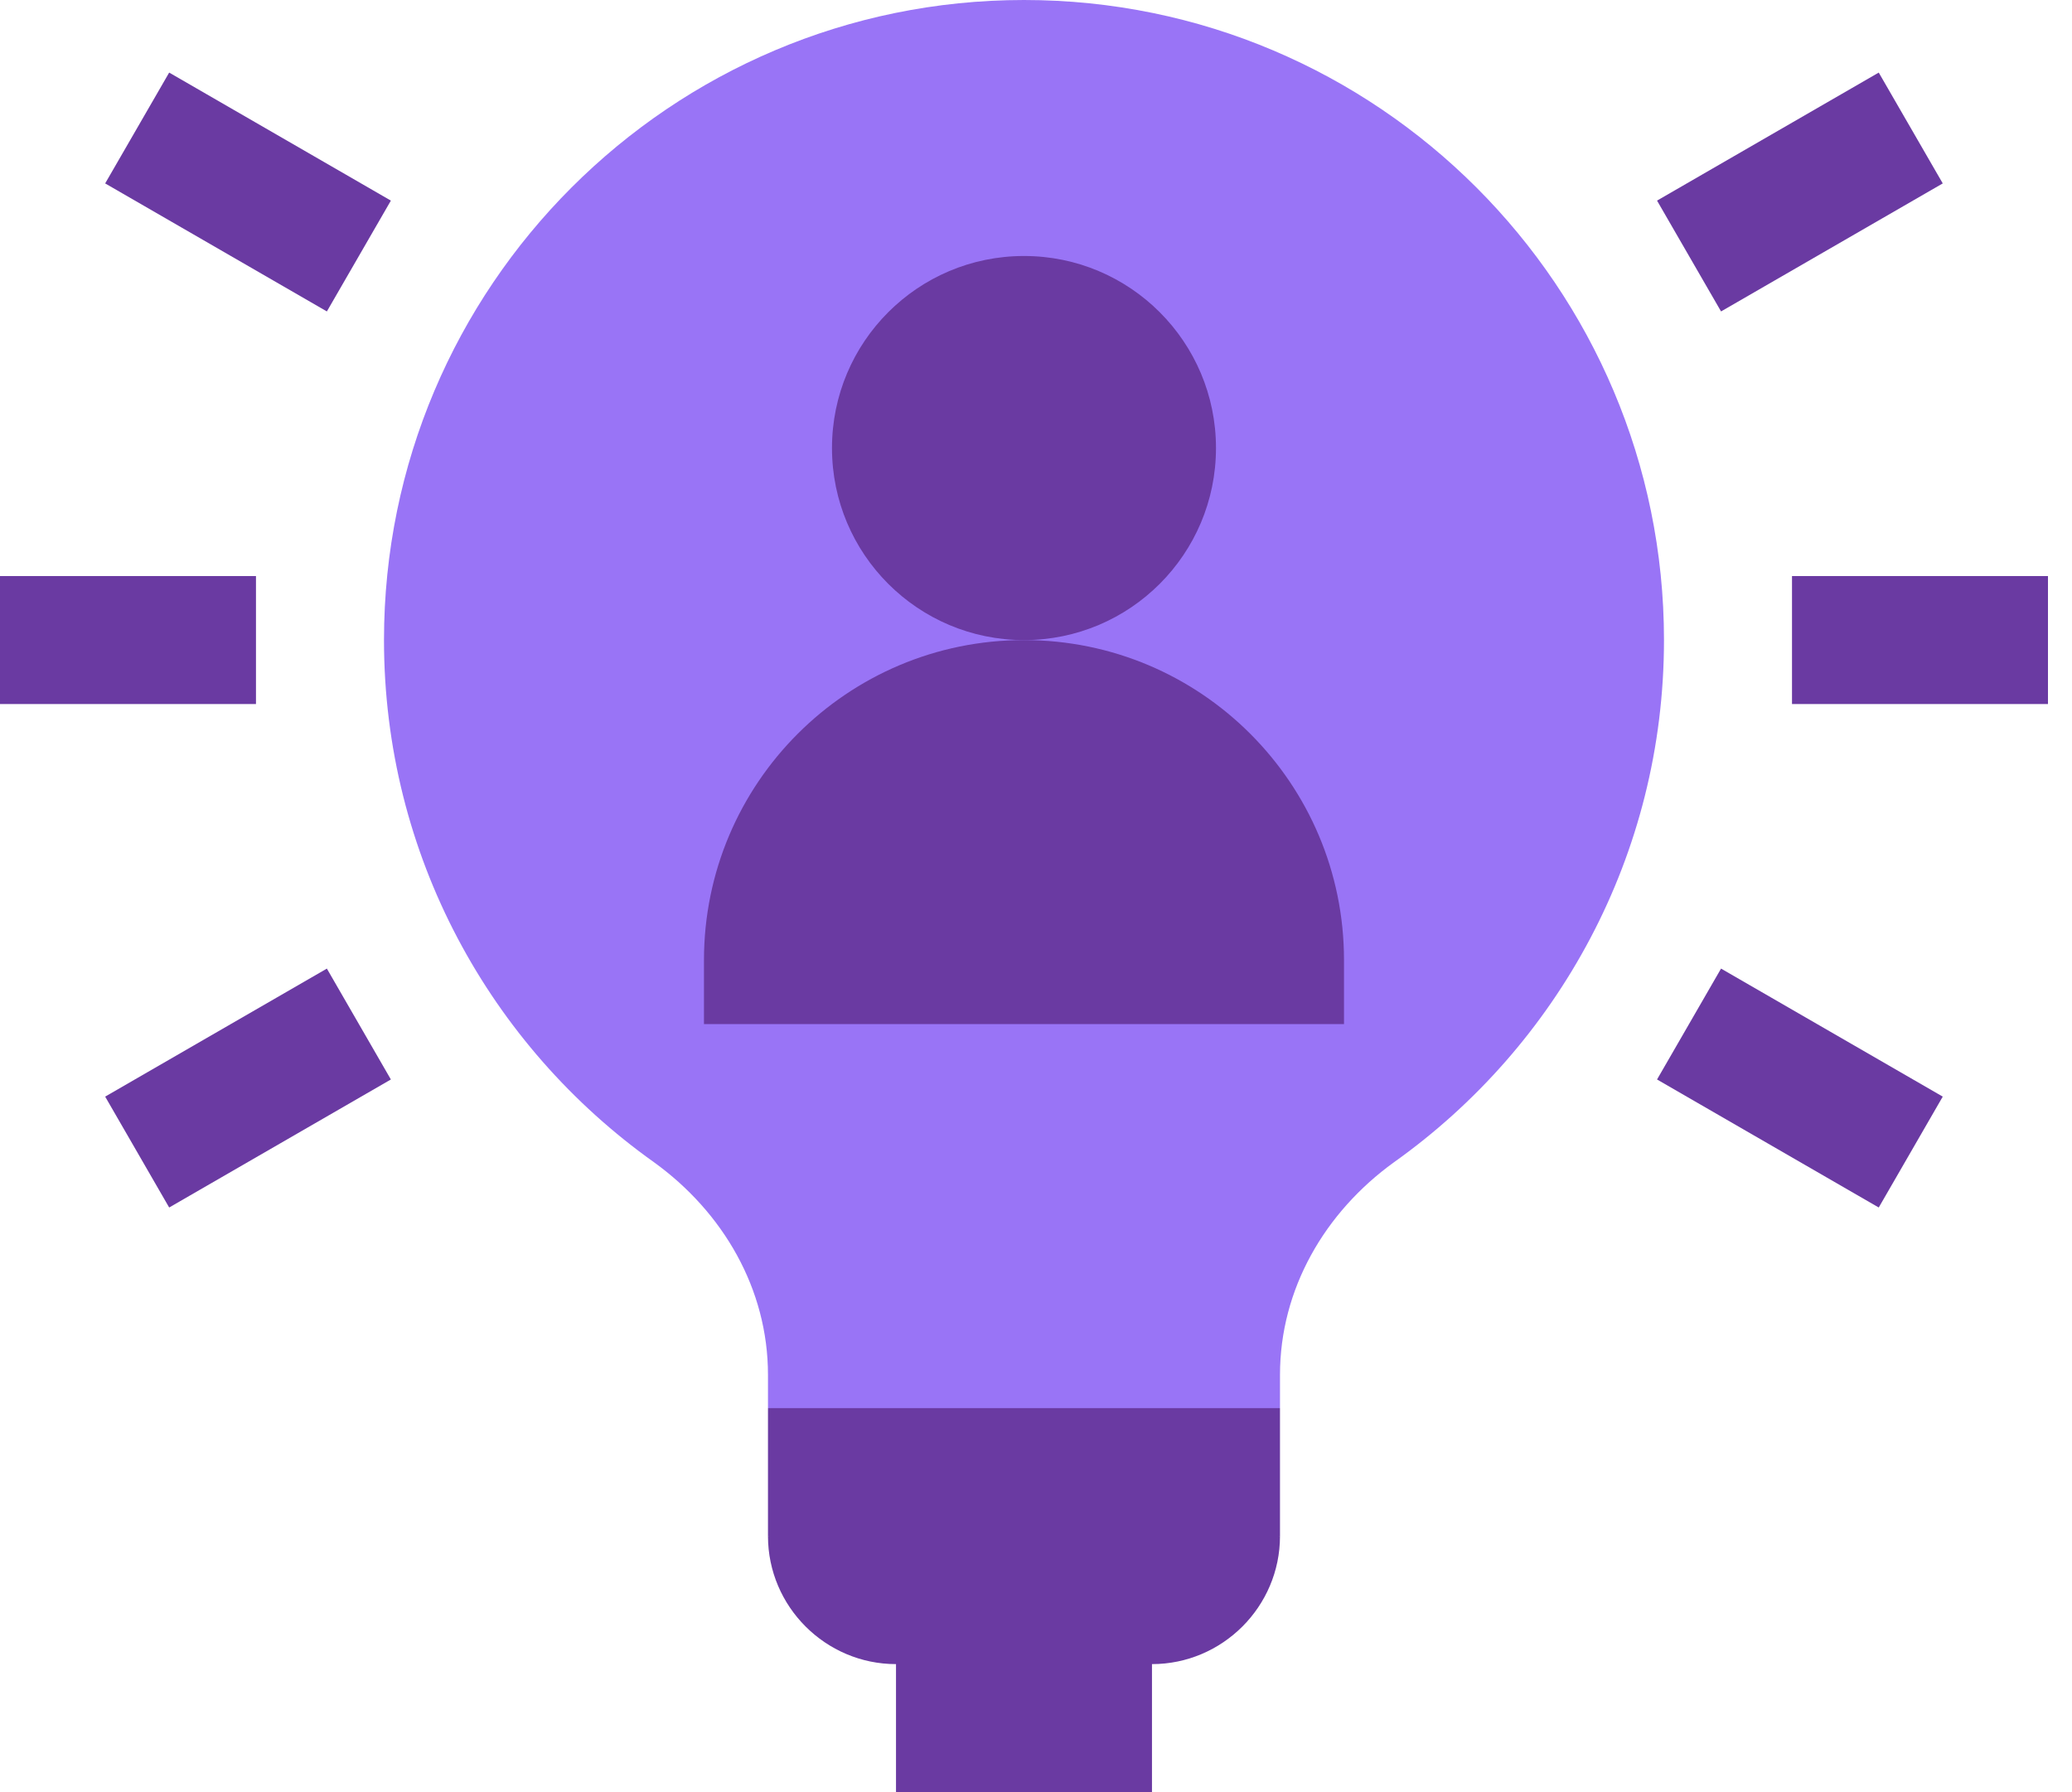 <svg width="37" height="32" viewBox="0 0 37 32" fill="none" xmlns="http://www.w3.org/2000/svg">
<path d="M29.714 11.429C29.714 15.269 27.817 18.674 24.891 20.754C23.657 21.646 22.857 23.017 22.857 24.549V25.143L18.286 26.286L13.714 25.143V24.549C13.714 23.017 12.914 21.646 11.68 20.754C8.754 18.674 6.857 15.269 6.857 11.429C6.857 5.12 11.977 0 18.286 0C24.594 0 29.714 5.12 29.714 11.429Z" fill="#9974F6"/>
<path d="M18.286 11.429C20.179 11.429 21.714 9.894 21.714 8C21.714 6.106 20.179 4.571 18.286 4.571C16.392 4.571 14.857 6.106 14.857 8C14.857 9.894 16.392 11.429 18.286 11.429Z" fill="#6A3AA2"/>
<path d="M24 18.286H12.571V17.143C12.571 13.987 15.13 11.429 18.286 11.429C21.442 11.429 24 13.987 24 17.143V18.286ZM22.857 27.429C22.857 28.686 21.829 29.714 20.571 29.714V32H16V29.714C14.743 29.714 13.714 28.686 13.714 27.429L18.286 26.286L22.857 27.429ZM0 10.286H4.571V12.571H0V10.286ZM32 10.286H36.571V12.571H32V10.286ZM1.878 19.581L5.837 17.295L6.98 19.275L3.021 21.561L1.878 19.581ZM29.59 3.582L33.549 1.296L34.692 3.275L30.733 5.561L29.59 3.582ZM3.021 1.296L6.98 3.582L5.837 5.561L1.878 3.275L3.021 1.296ZM30.733 17.295L34.692 19.581L33.549 21.561L29.59 19.275L30.733 17.295Z" fill="#6A3AA2"/>
<path d="M13.714 25.143H22.857V27.429H13.714V25.143Z" fill="#6A3AA2"/>
</svg>
